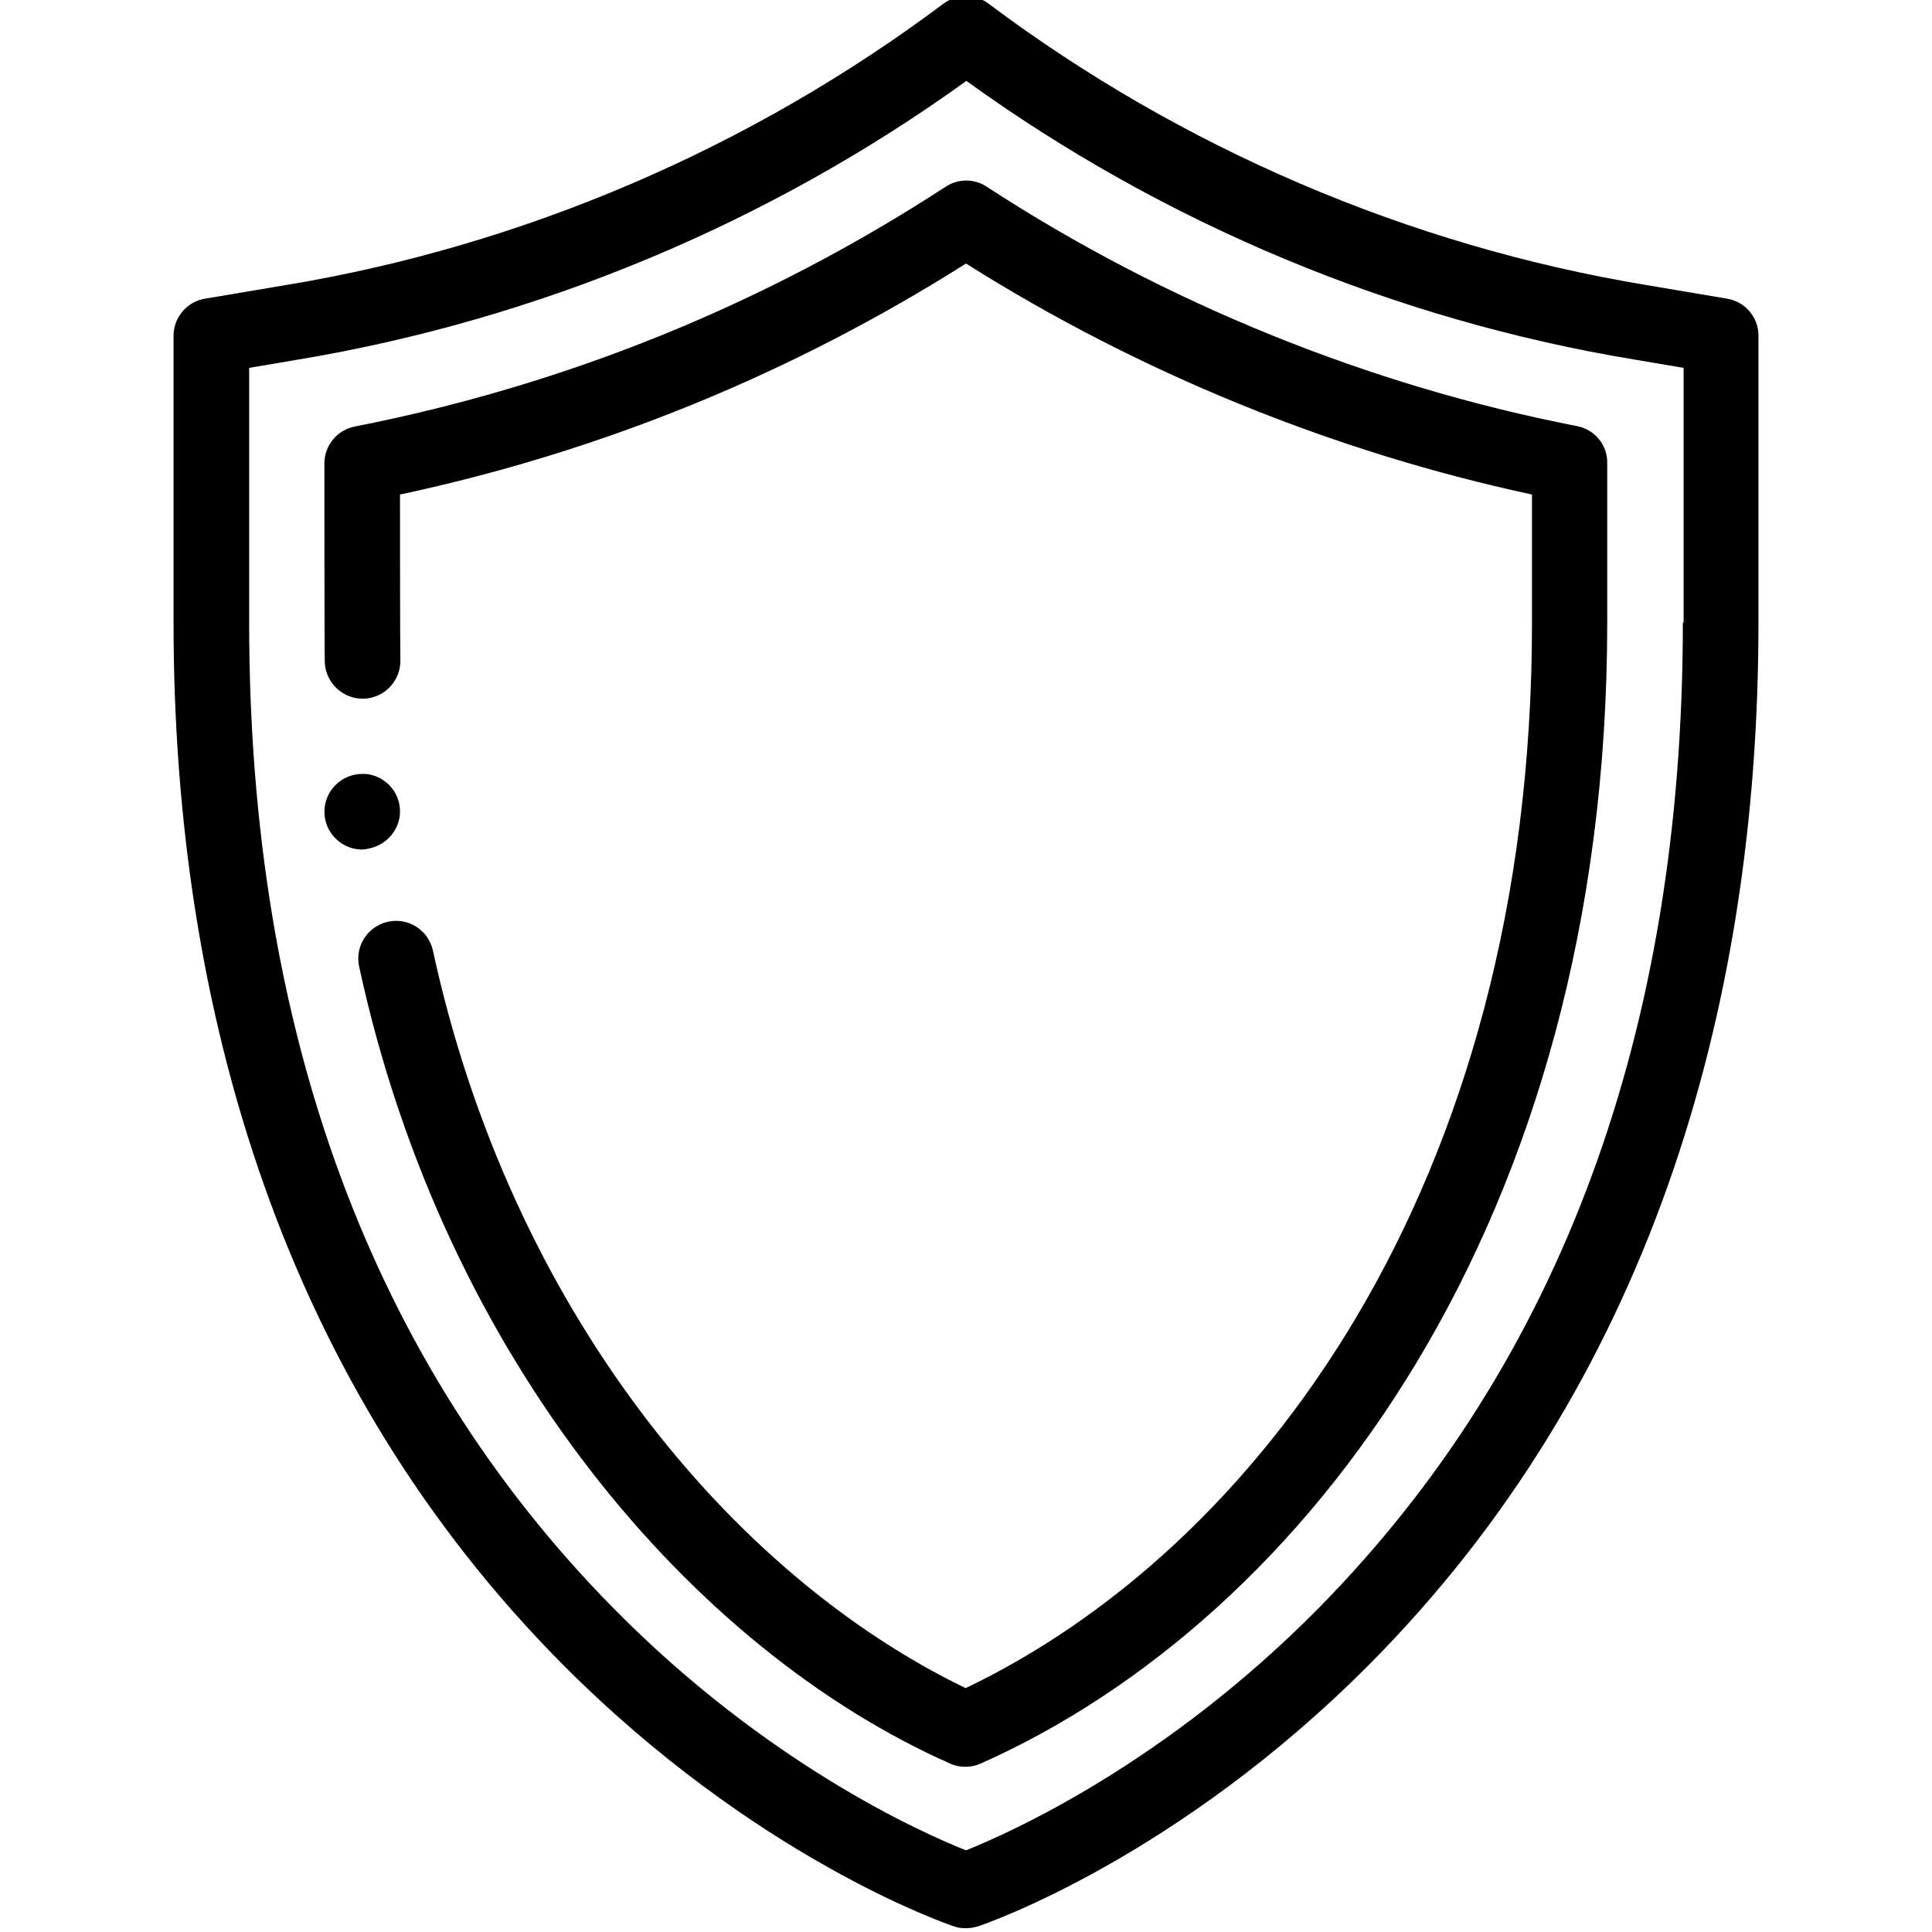<?xml version="1.0" encoding="utf-8"?>
<!-- Generator: Adobe Illustrator 23.0.0, SVG Export Plug-In . SVG Version: 6.00 Build 0)  -->
<svg version="1.1" id="Layer_1" xmlns="http://www.w3.org/2000/svg" xmlns:xlink="http://www.w3.org/1999/xlink" x="0px" y="0px"
	 viewBox="0 0 511 511" style="enable-background:new 0 0 511 511;" xml:space="preserve">
<path d="M465.1,88.8c0-4.9-3.5-9-8.3-9.8l-21.3-3.6C372.6,65,312.5,39.2,261.5,1c-3.5-2.7-8.4-2.7-12,0
	c-51,38.2-111.1,64-173.9,74.4L54.2,79c-4.8,0.8-8.3,5-8.3,9.8v75.9C45.9,268,75.5,366.3,148.6,440c51,51.4,101.6,68.8,103.7,69.5
	c1,0.4,2.1,0.5,3.2,0.5c1.1,0,2.1-0.2,3.2-0.5c2.1-0.7,52.7-18.1,103.7-69.5c73.1-73.7,102.7-171.9,102.7-275.3V88.8z M445.1,164.7
	c0,108.1-32.4,195.7-96.2,260.5c-40.7,41.3-81.9,59.6-93.4,64.2c-11.6-4.6-52.8-22.9-93.4-64.2c-63.8-64.8-96.2-152.4-96.2-260.5
	V97.3l13-2.2c63.5-10.6,124.4-36,176.7-73.7c52.2,37.7,113.1,63.2,176.7,73.7l13,2.2V164.7z"/>
<path d="M99.6,223.8c3.6-1.5,6.2-5.1,6.2-9.2c0-4.9-3.6-9-8.3-9.8c-0.5-0.1-1.1-0.1-1.7-0.1c-5.5,0-10,4.5-10,10c0,5.5,4.5,10,10,10
	C97.2,224.6,98.4,224.3,99.6,223.8z"/>
<path d="M417.1,112.7c-55-10.7-109-32.6-156.1-63.3c-3.3-2.2-7.6-2.2-10.9,0c-47.6,31-100.2,52.4-156.2,63.4c-4.7,0.9-8.1,5-8.1,9.8
	c0,0,0,49.1,0.1,52.4c0.1,5.4,4.6,9.8,10,9.8c0.1,0,0.1,0,0.2,0c5.5-0.1,9.9-4.7,9.8-10.2c-0.1-3.1-0.1-43.8-0.1-43.8
	c53.4-11.4,103.7-32,149.7-61.1c45.6,28.8,97.1,49.8,149.7,61.1v34.1c0,149.6-73.6,245.2-149.8,281.6
	C193,416.3,135,345.9,114.5,251.4c-1.2-5.4-6.5-8.8-11.9-7.6c-5.4,1.2-8.8,6.5-7.6,11.9c22.6,104.4,88.6,180.8,156.4,210.8
	c1.3,0.6,2.7,0.8,4,0.8c1.4,0,2.8-0.3,4.1-0.9c86.3-38.5,165.6-143.6,165.6-301.7v-42.2C425.2,117.7,421.8,113.6,417.1,112.7z"/>
</svg>
